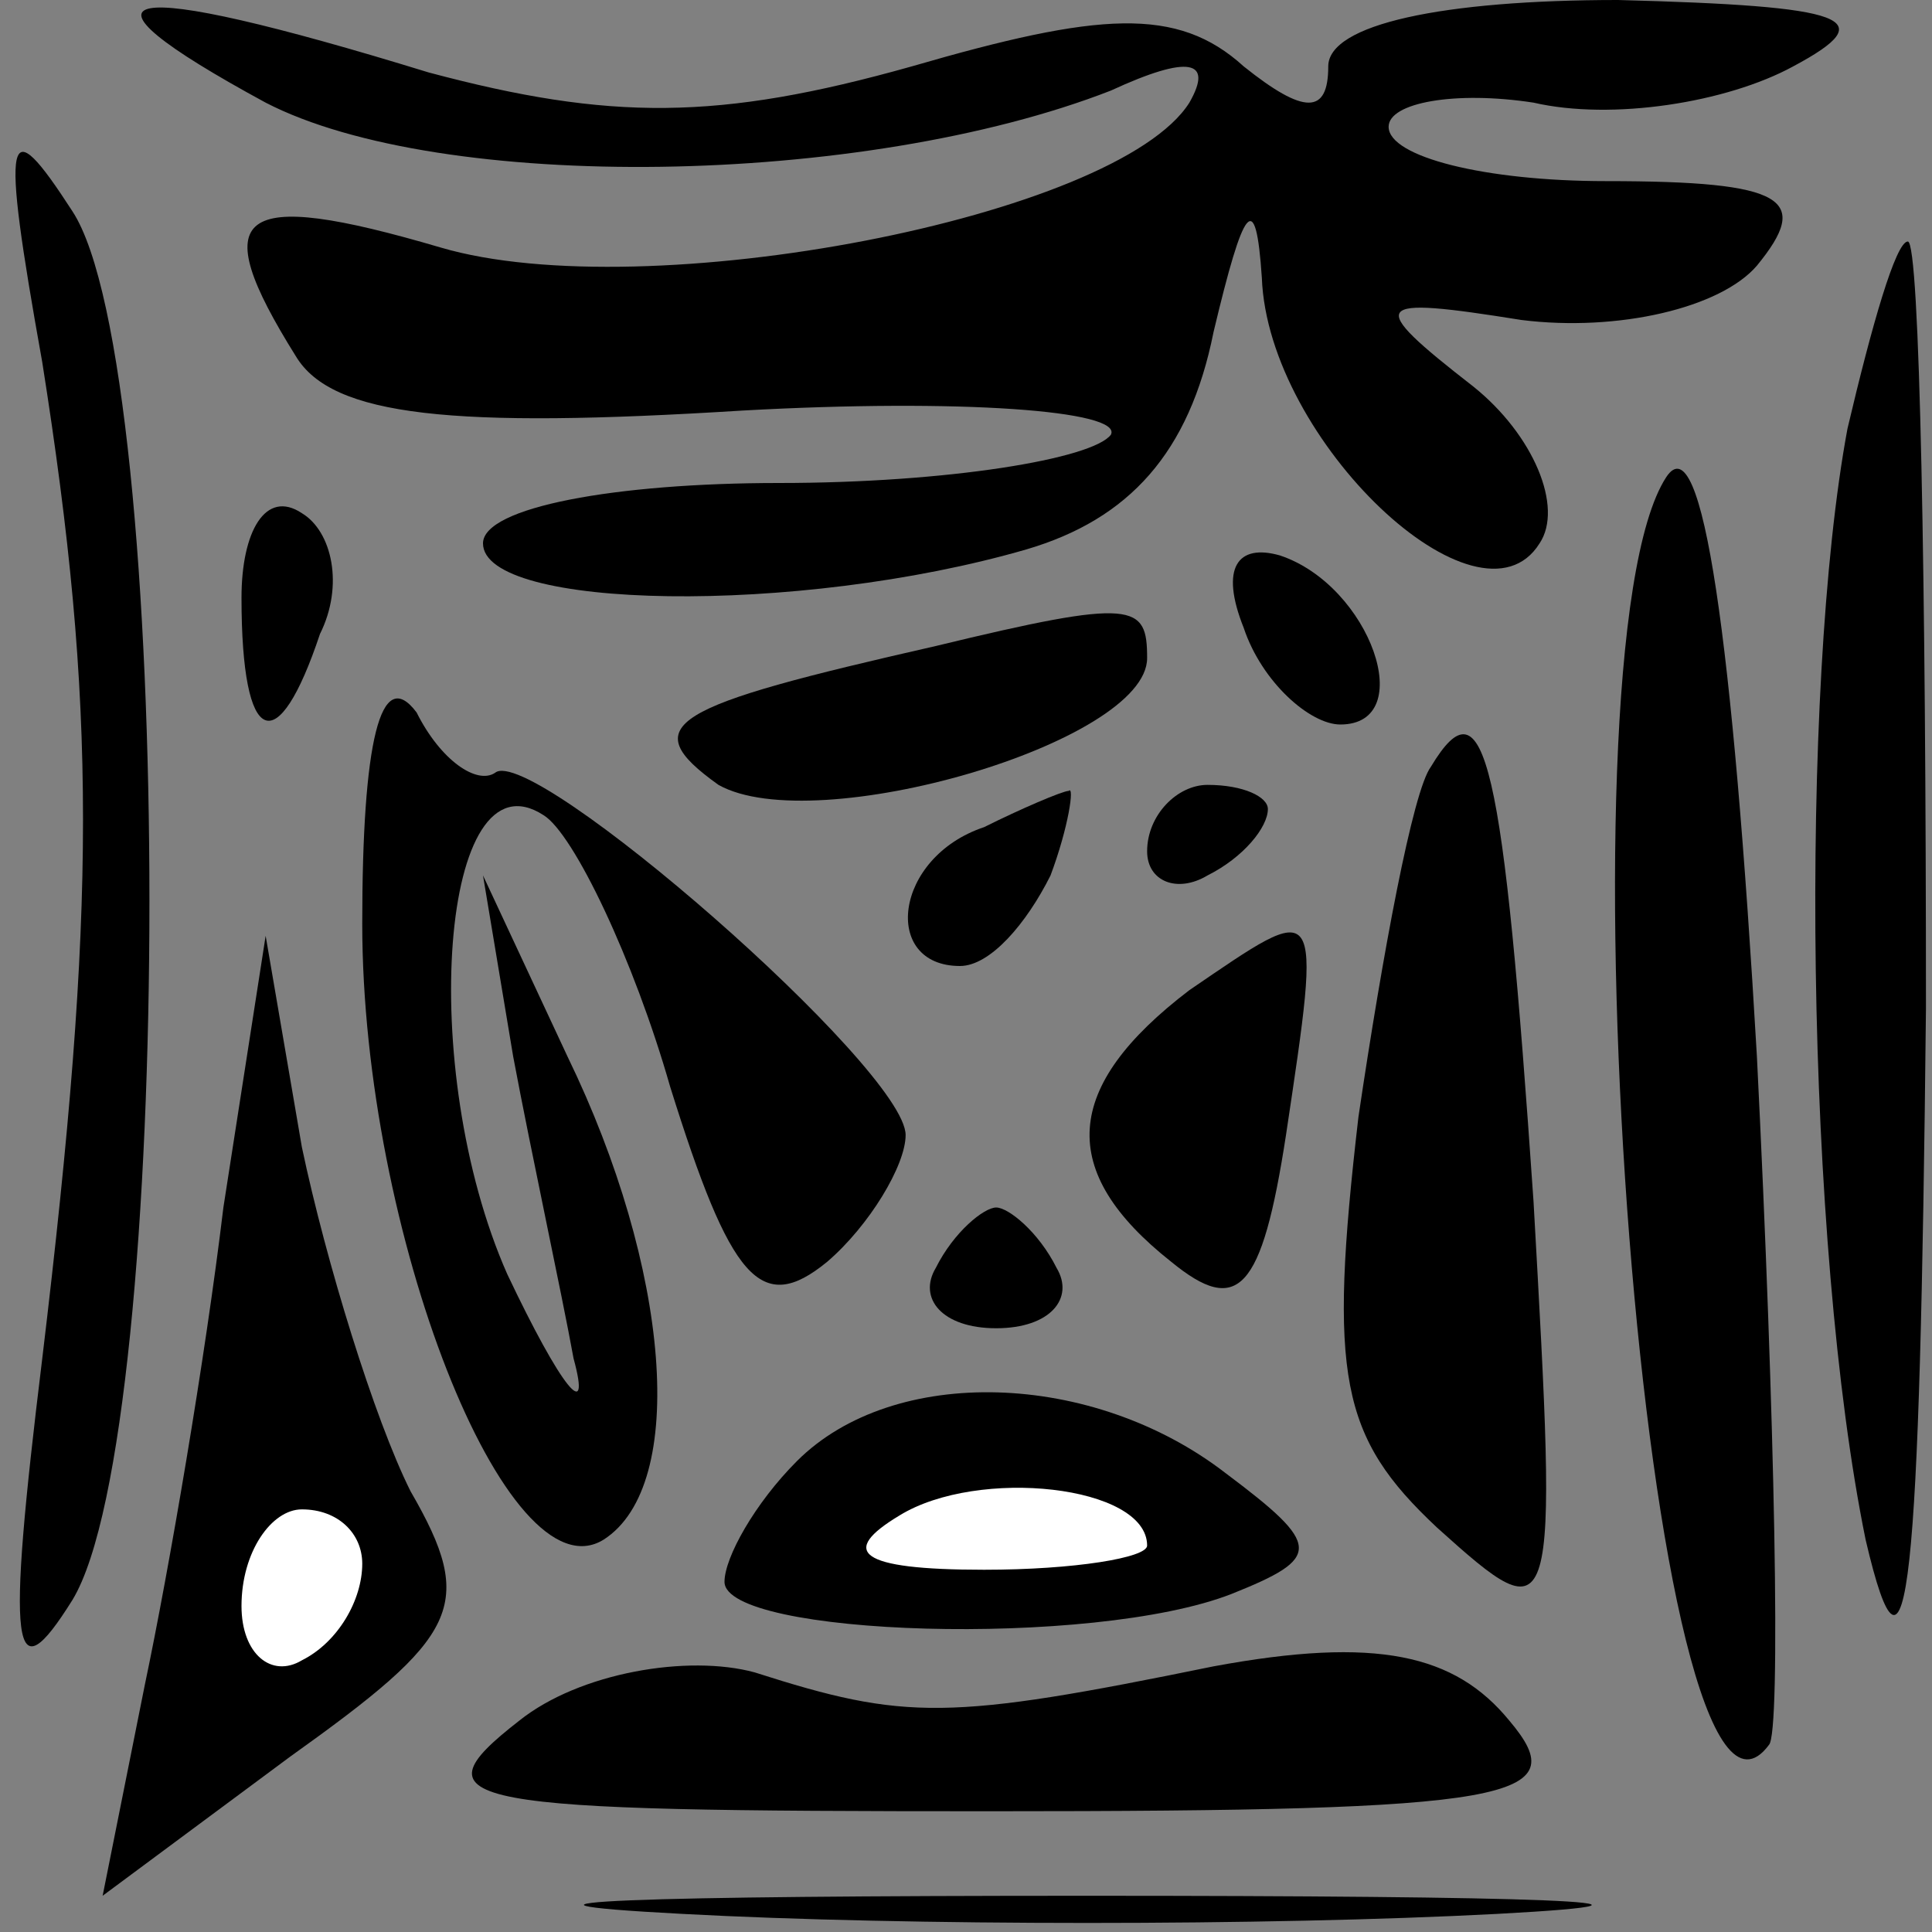 <?xml version="1.0" standalone="no"?>
<!DOCTYPE svg PUBLIC "-//W3C//DTD SVG 20010904//EN"
 "http://www.w3.org/TR/2001/REC-SVG-20010904/DTD/svg10.dtd">
<svg version="1.0" xmlns="http://www.w3.org/2000/svg"
 width="32pt" height="32pt" viewBox="0 0 32 32"
 preserveAspectRatio="xMidYMid meet">
<rect x="0" y="0" width="32" height="32" fill="#808080" stroke="none"/>
<g transform="translate(0,32) scale(0.1,-0.1)"
fill="#000000" stroke="none">
<path fill="#000000" stroke="none" d="M44 303 c29 -15 99 -14 140 2 13 6 17
5 13 -2 -12 -19 -90 -34 -124 -24 -34 10 -39 6 -24 -18 6 -10 26 -12 74 -9 36
2 63 0 61 -4 -3 -4 -27 -8 -55 -8 -27 0 -49 -4 -49 -10 0 -11 52 -12 90 -1 17
5 27 16 31 36 5 21 7 24 8 9 1 -27 36 -60 46 -44 4 6 -1 18 -11 26 -18 14 -17
15 8 11 16 -2 33 2 39 9 9 11 5 14 -25 14 -20 0 -36 4 -36 9 0 4 11 6 24 4 13
-3 32 0 43 6 15 8 9 10 -29 11 -29 0 -48 -4 -48 -11 0 -8 -4 -8 -14 0 -11 10
-24 9 -55 0 -32 -9 -50 -9 -80 -1 -52 16 -62 14 -27 -5z"/>
<path fill="#000000" stroke="none" d="M7 260 c9 -57 9 -90 0 -165 -6 -49 -5
-56 5 -40 17 28 17 204 0 230 -11 17 -12 14 -5 -25z"/>
<path fill="#000000" stroke="none" d="M306 249 c-8 -43 -7 -135 3 -184 7 -30
9 -8 10 88 0 70 -1 127 -3 127 -2 0 -6 -14 -10 -31z"/>
<path fill="#000000" stroke="none" d="M276 241 c-19 -29 -3 -237 17 -210 2 2
1 54 -2 114 -4 69 -9 105 -15 96z"/>
<path fill="#000000" stroke="none" d="M40 221 c0 -25 6 -27 13 -6 4 8 2 17
-3 20 -6 4 -10 -3 -10 -14z"/>
<path fill="#000000" stroke="none" d="M206 216 c3 -9 11 -16 16 -16 13 0 5
23 -10 28 -7 2 -10 -2 -6 -12z"/>
<path fill="#000000" stroke="none" d="M155 213 c-44 -10 -50 -13 -36 -23 16
-9 71 7 71 21 0 9 -2 10 -35 2z"/>
<path fill="#000000" stroke="none" d="M60 167 c0 -51 24 -112 40 -102 14 9
11 45 -6 80 l-14 30 5 -30 c3 -16 8 -39 10 -50 3 -11 -2 -5 -11 14 -15 34 -11
87 6 76 5 -3 15 -24 21 -45 10 -32 15 -38 26 -29 7 6 13 16 13 21 0 11 -62 65
-68 60 -3 -2 -9 2 -13 10 -6 8 -9 -5 -9 -35z"/>
<path fill="#000000" stroke="none" d="M237 193 c-3 -4 -8 -31 -12 -58 -5 -43
-3 -53 13 -68 20 -18 20 -17 16 54 -5 73 -8 87 -17 72z"/>
<path fill="#000000" stroke="none" d="M163 183 c-15 -5 -17 -23 -4 -23 5 0
11 7 15 15 3 8 4 15 3 14 -1 0 -8 -3 -14 -6z"/>
<path fill="#000000" stroke="none" d="M190 179 c0 -5 5 -7 10 -4 6 3 10 8 10
11 0 2 -4 4 -10 4 -5 0 -10 -5 -10 -11z"/>
<path fill="#000000" stroke="none" d="M197 156 c-21 -16 -22 -30 -3 -45 11
-9 15 -5 19 21 6 40 6 39 -16 24z"/>
<path fill="#000000" stroke="none" d="M37 120 c-3 -25 -9 -60 -13 -79 l-7
-35 31 23 c28 20 31 25 20 44 -6 12 -14 38 -18 57 l-6 35 -7 -45z"/>
<path fill="#ffffff" stroke="none" d="M60 61 c0 -6 -4 -13 -10 -16 -5 -3 -10
1 -10 9 0 9 5 16 10 16 6 0 10 -4 10 -9z"/>
<path fill="#000000" stroke="none" d="M155 110 c-3 -5 1 -10 10 -10 9 0 13 5
10 10 -3 6 -8 10 -10 10 -2 0 -7 -4 -10 -10z"/>
<path fill="#000000" stroke="none" d="M132 78 c-7 -7 -12 -16 -12 -20 0 -9
61 -11 84 -2 15 6 15 8 -1 20 -22 17 -55 18 -71 2z"/>
<path fill="#ffffff" stroke="none" d="M190 64 c0 -2 -12 -4 -27 -4 -21 0 -24
3 -14 9 13 8 41 5 41 -5z"/>
<path fill="#000000" stroke="none" d="M86 35 c-18 -14 -10 -15 78 -15 87 0
97 2 86 15 -9 11 -22 14 -49 9 -44 -9 -51 -9 -76 -1 -11 3 -29 0 -39 -8z"/>
<path fill="#000000" stroke="none" d="M113 3 c37 -2 97 -2 135 0 37 2 6 3
-68 3 -74 0 -105 -1 -67 -3z"/>
</g>
</svg>
